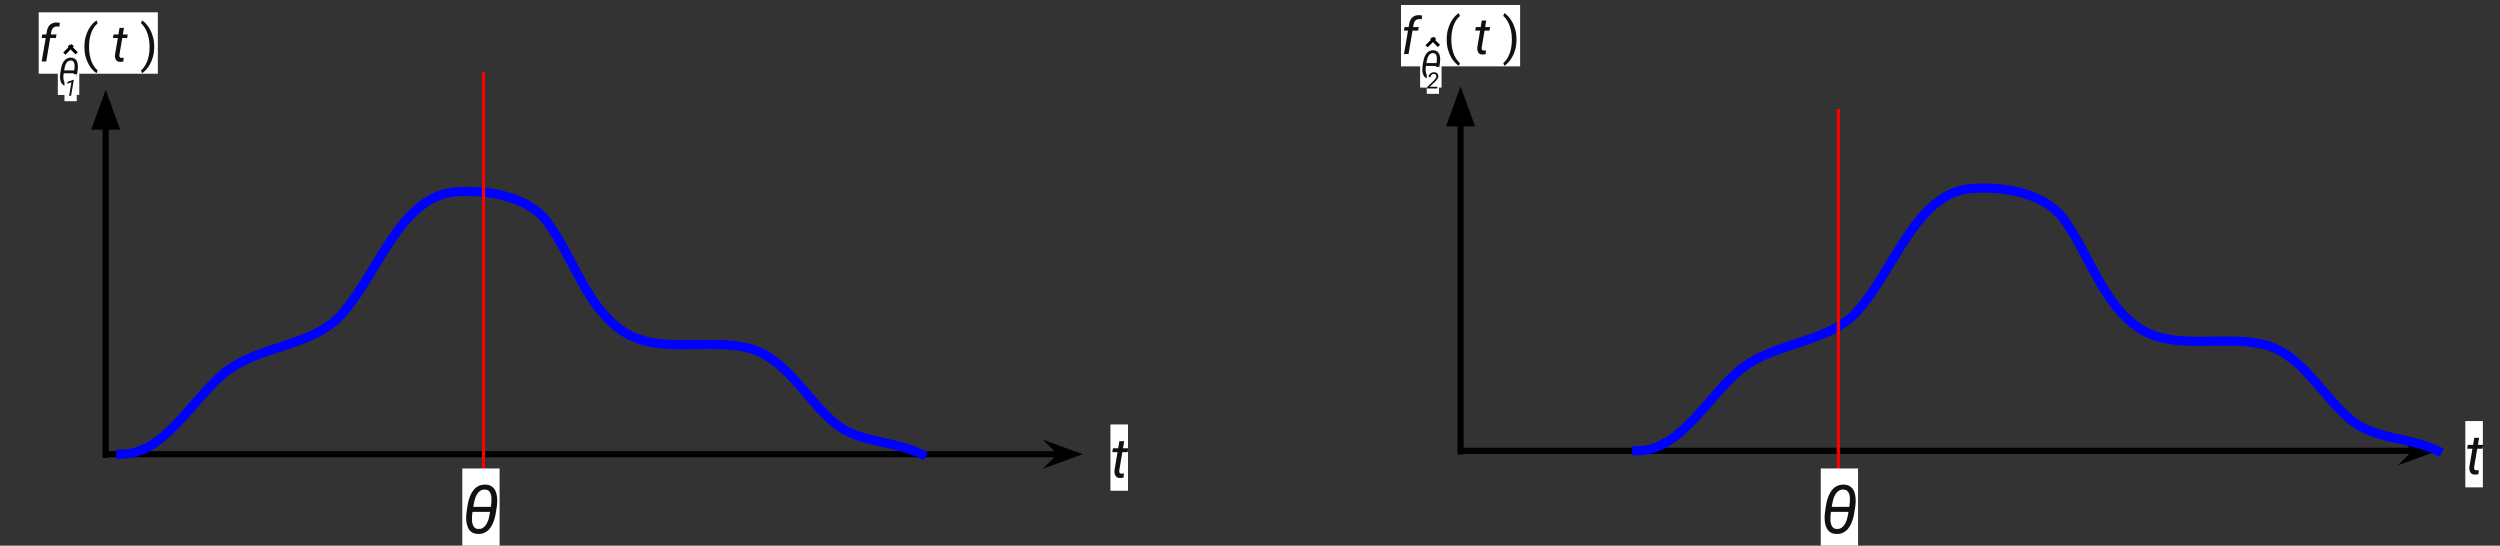 <svg version="1.1" viewBox="0.0 0.0 814.444 177.777" fill="none" stroke="none" stroke-linecap="square" stroke-miterlimit="10" xmlns:xlink="http://www.w3.org/1999/xlink" xmlns="http://www.w3.org/2000/svg"><rect x="0.0" y="0.0" width="814.444" height="177.777" fill="#333333" stroke="none"/><clipPath id="p.0"><path d="m0 0l814.444 0l0 177.777l-814.444 0l0 -177.777z" clip-rule="nonzero"/></clipPath><g clip-path="url(#p.0)"><path fill="#000000" fill-opacity="0.0" d="m0 0l814.444 0l0 177.777l-814.444 0z" fill-rule="evenodd"/><path fill="#000000" fill-opacity="0.0" d="m34.806 147.969l317.953 0" fill-rule="evenodd"/><path stroke="#000000" stroke-width="2.0" stroke-linejoin="round" stroke-linecap="butt" d="m34.806 147.969l311.099 0" fill-rule="evenodd"/><path fill="#000000" stroke="#000000" stroke-width="2.0" stroke-linecap="butt" d="m345.904 147.969l-2.249 2.249l6.18 -2.249l-6.18 -2.249z" fill-rule="evenodd"/><path fill="#000000" fill-opacity="0.0" d="m39.362 147.972c14.245 0 22.693 -17.242 33.635 -26.362c10.931 -9.111 28.665 -8.514 38.184 -19.092c12.19 -13.548 19.102 -38.6 37.273 -40.0c10.51 -0.81 23.8 1.475 30.0 10.0c8.454 11.624 12.583 27.483 24.543 35.454c11.448 7.63 27.563 2.123 40.911 5.457c12.086 3.018 18.608 16.573 28.181 24.543c7.66 6.378 19.266 5.542 28.181 10.0" fill-rule="evenodd"/><path stroke="#0000ff" stroke-width="3.0" stroke-linejoin="round" stroke-linecap="butt" d="m39.362 147.972c14.245 0 22.693 -17.242 33.635 -26.362c10.931 -9.111 28.665 -8.514 38.184 -19.092c12.19 -13.548 19.102 -38.6 37.273 -40.0c10.51 -0.81 23.8 1.475 30.0 10.0c8.454 11.624 12.583 27.483 24.543 35.454c11.448 7.63 27.563 2.123 40.911 5.457c12.086 3.018 18.608 16.573 28.181 24.543c7.66 6.378 19.266 5.542 28.181 10.0" fill-rule="evenodd"/><path fill="#000000" fill-opacity="0.0" d="m34.43 148.181l0 -118.929" fill-rule="evenodd"/><path stroke="#000000" stroke-width="2.0" stroke-linejoin="round" stroke-linecap="butt" d="m34.43 148.181l0 -106.929" fill-rule="evenodd"/><path fill="#000000" stroke="#000000" stroke-width="2.0" stroke-linecap="butt" d="m37.734 41.252l-3.303 -9.076l-3.303 9.076z" fill-rule="evenodd"/><path fill="#000000" fill-opacity="0.0" d="m157.507 23.903l0 131.402" fill-rule="evenodd"/><path stroke="#ff0000" stroke-width="1.0" stroke-linejoin="round" stroke-linecap="butt" d="m157.507 23.903l0 131.402" fill-rule="evenodd"/><path fill="#000000" fill-opacity="0.0" d="m141.609 154.192l20.724 0l0 23.244l-20.724 0z" fill-rule="evenodd"/><path fill="#ffffff" d="m150.609 152.614l12.149 0l0 26.4l-12.149 0l0 -26.4z" fill-rule="nonzero"/><path fill="#000000" fill-opacity="0.0" d="m150.609 153.323l12.149 0l0 25.781l-12.149 0l0 -25.781z" fill-rule="nonzero"/><path fill="#111111" d="m158.125 157.874q1.125 0.031 1.875 0.484q0.75 0.438 1.188 1.172q0.438 0.719 0.609 1.625q0.188 0.906 0.188 1.875q0 0.953 -0.109 1.844l-0.312 1.969q-0.141 0.984 -0.422 2.0q-0.266 1.016 -0.719 1.953q-0.438 0.922 -1.094 1.656q-0.656 0.719 -1.547 1.125q-0.891 0.406 -2.062 0.375q-1.141 -0.031 -1.891 -0.484q-0.734 -0.453 -1.172 -1.203q-0.422 -0.75 -0.609 -1.672q-0.188 -0.922 -0.188 -1.891q0.016 -0.969 0.141 -1.844l0.281 -1.984q0.156 -0.984 0.422 -1.984q0.281 -1.0 0.719 -1.906q0.453 -0.922 1.094 -1.625q0.656 -0.719 1.547 -1.109q0.891 -0.406 2.062 -0.375zm-0.094 1.609q-0.969 -0.031 -1.641 0.453q-0.672 0.484 -1.109 1.281q-0.422 0.781 -0.656 1.672q-0.219 0.891 -0.344 1.641l-0.078 0.594l5.688 0l0.094 -0.609q0.062 -0.5 0.109 -1.141q0.047 -0.656 0 -1.312q-0.047 -0.672 -0.266 -1.25q-0.203 -0.578 -0.641 -0.938q-0.422 -0.359 -1.156 -0.391zm-2.219 12.844q0.797 0.031 1.375 -0.281q0.594 -0.328 1.0 -0.891q0.422 -0.562 0.688 -1.25q0.281 -0.703 0.453 -1.422q0.172 -0.719 0.25 -1.312l0.062 -0.422l-5.703 0l-0.062 0.438q-0.062 0.484 -0.109 1.141q-0.047 0.641 0 1.328q0.062 0.688 0.266 1.281q0.203 0.594 0.625 0.984q0.438 0.375 1.156 0.406z" fill-rule="nonzero"/><path fill="#000000" fill-opacity="0.0" d="m352.759 137.454l20.724 0l0 23.244l-20.724 0z" fill-rule="evenodd"/><path fill="#ffffff" d="m361.759 138.276l5.713 0l0 21.6l-5.713 0l0 -21.6z" fill-rule="nonzero"/><path fill="#000000" fill-opacity="0.0" d="m361.759 138.857l5.713 0l0 21.094l-5.713 0l0 -21.094z" fill-rule="nonzero"/><path fill="#111111" d="m367.571 146.041l-0.219 1.25l-5.0 0l0.219 -1.25l5.0 0zm-2.906 -2.312l1.578 0l-1.609 9.484q-0.031 0.312 0.016 0.562q0.047 0.25 0.203 0.391q0.172 0.141 0.516 0.156q0.203 0 0.391 -0.031q0.188 -0.031 0.375 -0.062l-0.109 1.344q-0.281 0.078 -0.578 0.109q-0.297 0.047 -0.578 0.031q-0.734 0 -1.156 -0.359q-0.406 -0.375 -0.562 -0.938q-0.141 -0.578 -0.078 -1.219l1.594 -9.469z" fill-rule="nonzero"/><path fill="#000000" fill-opacity="0.0" d="m0 2.394l64.031 0l0 23.244l-64.031 0z" fill-rule="evenodd"/><path fill="#ffffff" d="m12.611 4.016l38.81 0l0 20l-38.81 0l0 -20z" fill-rule="nonzero"/><path fill="#000000" fill-opacity="0.0" d="m12.611 4.563l5.62 0l0 19.519l-5.62 0l0 -19.519z" fill-rule="nonzero"/><path fill="#111111" d="m15.064 20.016l-1.484 0l1.672 -9.719q0.109 -0.891 0.516 -1.562q0.406 -0.672 1.078 -1.047q0.672 -0.375 1.609 -0.359q0.266 0.016 0.531 0.047q0.266 0.031 0.531 0.094l-0.188 1.234q-0.188 -0.047 -0.391 -0.062q-0.188 -0.031 -0.391 -0.031q-0.516 0 -0.906 0.219q-0.375 0.203 -0.609 0.594q-0.219 0.375 -0.312 0.859l-1.656 9.734zm3.344 -8.797l-0.203 1.156l-4.641 0l0.203 -1.156l4.641 0z" fill-rule="nonzero"/><path fill="#010000" fill-opacity="0.0" d="m18.23 4.563l8.182 0l0 19.519l-8.182 0l0 -19.519z" fill-rule="nonzero"/><path fill="#000000" fill-opacity="0.0" d="m26.412 4.563l9.833 0l0 19.519l-9.833 0l0 -19.519z" fill-rule="nonzero"/><path fill="#111111" d="m27.506 15.281l0 -0.078q0 -1.781 0.391 -3.203q0.406 -1.438 1.016 -2.516q0.625 -1.094 1.297 -1.797q0.688 -0.719 1.266 -1.031l0.328 0.984q-0.484 0.375 -0.984 1.016q-0.484 0.641 -0.906 1.578q-0.406 0.938 -0.656 2.172q-0.25 1.234 -0.25 2.781l0 0.109q0 1.547 0.25 2.797q0.25 1.234 0.656 2.172q0.422 0.953 0.906 1.609q0.5 0.656 0.984 1.047l-0.328 0.922q-0.578 -0.328 -1.266 -1.047q-0.672 -0.703 -1.297 -1.781q-0.609 -1.078 -1.016 -2.516q-0.391 -1.438 -0.391 -3.219z" fill-rule="nonzero"/><path fill="#010000" fill-opacity="0.0" d="m36.245 4.563l9.377 0l0 19.519l-9.377 0l0 -19.519z" fill-rule="nonzero"/><path fill="#111111" d="m41.62 11.219l-0.203 1.156l-4.625 0l0.203 -1.156l4.625 0zm-2.688 -2.141l1.453 0l-1.484 8.781q-0.016 0.281 0.016 0.516q0.047 0.219 0.203 0.359q0.156 0.125 0.469 0.141q0.172 0 0.344 -0.031q0.188 -0.031 0.359 -0.062l-0.109 1.25q-0.25 0.062 -0.531 0.094q-0.266 0.047 -0.531 0.031q-0.672 0 -1.062 -0.328q-0.375 -0.344 -0.516 -0.859q-0.141 -0.531 -0.078 -1.141l1.469 -8.75z" fill-rule="nonzero"/><path fill="#000000" fill-opacity="0.0" d="m45.622 4.563l5.799 0l0 19.519l-5.799 0l0 -19.519z" fill-rule="nonzero"/><path fill="#111111" d="m50.232 15.203l0 0.078q0 1.781 -0.406 3.219q-0.391 1.438 -1.016 2.516q-0.609 1.078 -1.297 1.781q-0.672 0.719 -1.25 1.047l-0.328 -0.922q0.484 -0.359 0.969 -1.016q0.484 -0.656 0.906 -1.609q0.422 -0.953 0.672 -2.203q0.25 -1.25 0.25 -2.797l0 -0.109q0 -1.547 -0.281 -2.797q-0.266 -1.25 -0.688 -2.203q-0.422 -0.953 -0.906 -1.594q-0.484 -0.656 -0.922 -1.016l0.328 -0.922q0.578 0.312 1.25 1.031q0.688 0.703 1.297 1.797q0.625 1.078 1.016 2.516q0.406 1.422 0.406 3.203z" fill-rule="nonzero"/><path fill="#000000" fill-opacity="0.0" d="m16.819 17.113l11.024 0l0 12.441l-11.024 0z" fill-rule="evenodd"/><path fill="#ffffff" d="m18.836 15.733l6.989 0l0 15.2l-6.989 0l0 -15.2z" fill-rule="nonzero"/><path fill="#000000" fill-opacity="0.0" d="m18.836 16.152l6.989 0l0 14.832l-6.989 0l0 -14.832z" fill-rule="nonzero"/><path fill="#111111" d="m23.164 18.768q0.641 0.016 1.062 0.281q0.438 0.25 0.688 0.672q0.25 0.422 0.359 0.938q0.109 0.516 0.109 1.078q0 0.547 -0.078 1.062l-0.172 1.125q-0.078 0.562 -0.234 1.156q-0.156 0.578 -0.422 1.125q-0.25 0.531 -0.625 0.953q-0.375 0.406 -0.891 0.641q-0.516 0.234 -1.188 0.219q-0.656 -0.016 -1.094 -0.266q-0.422 -0.266 -0.672 -0.703q-0.234 -0.438 -0.344 -0.969q-0.109 -0.531 -0.109 -1.078q0.016 -0.562 0.078 -1.062l0.172 -1.141q0.078 -0.562 0.234 -1.141q0.156 -0.578 0.406 -1.094q0.266 -0.531 0.641 -0.938q0.375 -0.422 0.891 -0.641q0.516 -0.234 1.188 -0.219zm-0.062 0.938q-0.562 -0.031 -0.953 0.25q-0.375 0.281 -0.625 0.734q-0.234 0.453 -0.375 0.969q-0.125 0.5 -0.203 0.938l-0.047 0.344l3.281 0l0.047 -0.344q0.047 -0.297 0.062 -0.656q0.031 -0.375 0 -0.75q-0.031 -0.391 -0.156 -0.719q-0.109 -0.344 -0.359 -0.547q-0.25 -0.203 -0.672 -0.219zm-1.266 7.375q0.453 0.016 0.781 -0.156q0.344 -0.188 0.578 -0.516q0.234 -0.328 0.391 -0.719q0.172 -0.406 0.266 -0.812q0.094 -0.422 0.141 -0.766l0.047 -0.234l-3.281 0l-0.047 0.25q-0.031 0.281 -0.062 0.656q-0.016 0.375 0 0.766q0.031 0.391 0.141 0.734q0.125 0.344 0.375 0.562q0.25 0.219 0.672 0.234z" fill-rule="nonzero"/><path fill="#000000" fill-opacity="0.0" d="m21.307 17.113l2.047 -2.047" fill-rule="evenodd"/><path stroke="#000000" stroke-width="1.0" stroke-linejoin="round" stroke-linecap="butt" d="m21.307 17.113l2.047 -2.047" fill-rule="evenodd"/><path fill="#000000" fill-opacity="0.0" d="m22.787 15.176l1.827 1.827" fill-rule="evenodd"/><path stroke="#000000" stroke-width="1.0" stroke-linejoin="round" stroke-linecap="butt" d="m22.787 15.176l1.827 1.827" fill-rule="evenodd"/><path fill="#000000" fill-opacity="0.0" d="m25.467 24.772l4.063 0l0 7.591l-4.063 0z" fill-rule="evenodd"/><path fill="#ffffff" d="m21.002 24.167l3.993 0l0 8.8l-3.993 0l0 -8.8z" fill-rule="nonzero"/><path fill="#000000" fill-opacity="0.0" d="m21.002 24.408l3.993 0l0 8.588l-3.993 0l0 -8.588z" fill-rule="nonzero"/><path fill="#111111" d="m24.049 25.973l-0.891 5.234l-0.641 0l0.766 -4.391l-1.391 0.484l0.125 -0.625l1.922 -0.703l0.109 0z" fill-rule="nonzero"/><path fill="#000000" fill-opacity="0.0" d="m476.194 146.862l317.953 0" fill-rule="evenodd"/><path stroke="#000000" stroke-width="2.0" stroke-linejoin="round" stroke-linecap="butt" d="m476.194 146.862l311.099 0" fill-rule="evenodd"/><path fill="#000000" stroke="#000000" stroke-width="2.0" stroke-linecap="butt" d="m787.293 146.862l-2.249 2.249l6.18 -2.249l-6.18 -2.249z" fill-rule="evenodd"/><path fill="#000000" fill-opacity="0.0" d="m533.239 146.866c14.245 0 22.693 -17.242 33.635 -26.362c10.931 -9.111 28.665 -8.514 38.184 -19.092c12.19 -13.548 19.102 -38.6 37.273 -40.0c10.51 -0.81 23.8 1.475 30.0 10.0c8.454 11.624 12.583 27.483 24.543 35.454c11.448 7.63 27.563 2.123 40.911 5.457c12.086 3.018 18.608 16.573 28.181 24.543c7.66 6.378 19.266 5.542 28.181 10.0" fill-rule="evenodd"/><path stroke="#0000ff" stroke-width="3.0" stroke-linejoin="round" stroke-linecap="butt" d="m533.239 146.866c14.245 0 22.693 -17.242 33.635 -26.362c10.931 -9.111 28.665 -8.514 38.184 -19.092c12.19 -13.548 19.102 -38.6 37.273 -40.0c10.51 -0.81 23.8 1.475 30.0 10.0c8.454 11.624 12.583 27.483 24.543 35.454c11.448 7.63 27.563 2.123 40.911 5.457c12.086 3.018 18.608 16.573 28.181 24.543c7.66 6.378 19.266 5.542 28.181 10.0" fill-rule="evenodd"/><path fill="#000000" fill-opacity="0.0" d="m475.819 147.075l0 -118.929" fill-rule="evenodd"/><path stroke="#000000" stroke-width="2.0" stroke-linejoin="round" stroke-linecap="butt" d="m475.819 147.075l0 -106.929" fill-rule="evenodd"/><path fill="#000000" stroke="#000000" stroke-width="2.0" stroke-linecap="butt" d="m479.122 40.146l-3.303 -9.076l-3.303 9.076z" fill-rule="evenodd"/><path fill="#000000" fill-opacity="0.0" d="m598.895 35.971l0 118.205" fill-rule="evenodd"/><path stroke="#ff0000" stroke-width="1.0" stroke-linejoin="round" stroke-linecap="butt" d="m598.895 35.971l0 118.205" fill-rule="evenodd"/><path fill="#000000" fill-opacity="0.0" d="m584.16 154.19l20.724 0l0 23.244l-20.724 0z" fill-rule="evenodd"/><path fill="#ffffff" d="m593.16 152.612l12.149 0l0 26.4l-12.149 0l0 -26.4z" fill-rule="nonzero"/><path fill="#000000" fill-opacity="0.0" d="m593.16 153.322l12.149 0l0 25.781l-12.149 0l0 -25.781z" fill-rule="nonzero"/><path fill="#111111" d="m600.676 157.873q1.125 0.031 1.875 0.484q0.75 0.438 1.188 1.172q0.438 0.719 0.609 1.625q0.188 0.906 0.188 1.875q0 0.953 -0.109 1.844l-0.312 1.969q-0.141 0.984 -0.422 2.0q-0.266 1.016 -0.719 1.953q-0.438 0.922 -1.094 1.656q-0.656 0.719 -1.547 1.125q-0.891 0.406 -2.062 0.375q-1.141 -0.031 -1.891 -0.484q-0.734 -0.453 -1.172 -1.203q-0.422 -0.75 -0.609 -1.672q-0.188 -0.922 -0.188 -1.891q0.016 -0.969 0.141 -1.844l0.281 -1.984q0.156 -0.984 0.422 -1.984q0.281 -1.0 0.719 -1.906q0.453 -0.922 1.094 -1.625q0.656 -0.719 1.547 -1.109q0.891 -0.406 2.062 -0.375zm-0.094 1.609q-0.969 -0.031 -1.641 0.453q-0.672 0.484 -1.109 1.281q-0.422 0.781 -0.656 1.672q-0.219 0.891 -0.344 1.641l-0.078 0.594l5.688 0l0.094 -0.609q0.062 -0.5 0.109 -1.141q0.047 -0.656 0 -1.312q-0.047 -0.672 -0.266 -1.25q-0.203 -0.578 -0.641 -0.938q-0.422 -0.359 -1.156 -0.391zm-2.219 12.844q0.797 0.031 1.375 -0.281q0.594 -0.328 1.0 -0.891q0.422 -0.562 0.688 -1.25q0.281 -0.703 0.453 -1.422q0.172 -0.719 0.25 -1.312l0.062 -0.422l-5.703 0l-0.062 0.438q-0.062 0.484 -0.109 1.141q-0.047 0.641 0 1.328q0.062 0.688 0.266 1.281q0.203 0.594 0.625 0.984q0.438 0.375 1.156 0.406z" fill-rule="nonzero"/><path fill="#000000" fill-opacity="0.0" d="m794.147 136.348l20.724 0l0 23.244l-20.724 0z" fill-rule="evenodd"/><path fill="#ffffff" d="m803.147 137.17l5.713 0l0 21.6l-5.713 0l0 -21.6z" fill-rule="nonzero"/><path fill="#000000" fill-opacity="0.0" d="m803.147 137.751l5.713 0l0 21.094l-5.713 0l0 -21.094z" fill-rule="nonzero"/><path fill="#111111" d="m808.96 144.934l-0.219 1.25l-5.0 0l0.219 -1.25l5.0 0zm-2.906 -2.312l1.578 0l-1.609 9.484q-0.031 0.312 0.016 0.562q0.047 0.25 0.203 0.391q0.172 0.141 0.516 0.156q0.203 0 0.391 -0.031q0.188 -0.031 0.375 -0.062l-0.109 1.344q-0.281 0.078 -0.578 0.109q-0.297 0.047 -0.578 0.031q-0.734 0 -1.156 -0.359q-0.406 -0.375 -0.562 -0.938q-0.141 -0.578 -0.078 -1.219l1.594 -9.469z" fill-rule="nonzero"/><path fill="#000000" fill-opacity="0.0" d="m443.803 -0.001l64.031 0l0 23.244l-64.031 0z" fill-rule="evenodd"/><path fill="#ffffff" d="m456.414 1.621l38.81 0l0 20l-38.81 0l0 -20z" fill-rule="nonzero"/><path fill="#000000" fill-opacity="0.0" d="m456.414 2.168l13.802 0l0 19.519l-13.802 0l0 -19.519z" fill-rule="nonzero"/><path fill="#111111" d="m458.867 17.621l-1.484 0l1.672 -9.719q0.109 -0.891 0.516 -1.562q0.406 -0.672 1.078 -1.047q0.672 -0.375 1.609 -0.359q0.266 0.016 0.531 0.047q0.266 0.031 0.531 0.094l-0.188 1.234q-0.188 -0.047 -0.391 -0.062q-0.188 -0.031 -0.391 -0.031q-0.516 0 -0.906 0.219q-0.375 0.203 -0.609 0.594q-0.219 0.375 -0.312 0.859l-1.656 9.734zm3.344 -8.797l-0.203 1.156l-4.641 0l0.203 -1.156l4.641 0z" fill-rule="nonzero"/><path fill="#010000" fill-opacity="0.0" d="m470.215 2.168l9.833 0l0 19.519l-9.833 0l0 -19.519z" fill-rule="nonzero"/><path fill="#111111" d="m471.309 12.886l0 -0.078q0 -1.781 0.391 -3.203q0.406 -1.438 1.016 -2.516q0.625 -1.094 1.297 -1.797q0.688 -0.719 1.266 -1.031l0.328 0.984q-0.484 0.375 -0.984 1.016q-0.484 0.641 -0.906 1.578q-0.406 0.938 -0.656 2.172q-0.25 1.234 -0.25 2.781l0 0.109q0 1.547 0.25 2.797q0.25 1.234 0.656 2.172q0.422 0.953 0.906 1.609q0.5 0.656 0.984 1.047l-0.328 0.922q-0.578 -0.328 -1.266 -1.047q-0.672 -0.703 -1.297 -1.781q-0.609 -1.078 -1.016 -2.516q-0.391 -1.438 -0.391 -3.219z" fill-rule="nonzero"/><path fill="#000000" fill-opacity="0.0" d="m480.048 2.168l9.377 0l0 19.519l-9.377 0l0 -19.519z" fill-rule="nonzero"/><path fill="#111111" d="m485.423 8.824l-0.203 1.156l-4.625 0l0.203 -1.156l4.625 0zm-2.688 -2.141l1.453 0l-1.484 8.781q-0.016 0.281 0.016 0.516q0.047 0.219 0.203 0.359q0.156 0.125 0.469 0.141q0.172 0 0.344 -0.031q0.188 -0.031 0.359 -0.062l-0.109 1.25q-0.25 0.062 -0.531 0.094q-0.266 0.047 -0.531 0.031q-0.672 0 -1.062 -0.328q-0.375 -0.344 -0.516 -0.859q-0.141 -0.531 -0.078 -1.141l1.469 -8.75z" fill-rule="nonzero"/><path fill="#010000" fill-opacity="0.0" d="m489.425 2.168l5.799 0l0 19.519l-5.799 0l0 -19.519z" fill-rule="nonzero"/><path fill="#111111" d="m494.035 12.808l0 0.078q0 1.781 -0.406 3.219q-0.391 1.438 -1.016 2.516q-0.609 1.078 -1.297 1.781q-0.672 0.719 -1.25 1.047l-0.328 -0.922q0.484 -0.359 0.969 -1.016q0.484 -0.656 0.906 -1.609q0.422 -0.953 0.672 -2.203q0.25 -1.25 0.25 -2.797l0 -0.109q0 -1.547 -0.281 -2.797q-0.266 -1.25 -0.688 -2.203q-0.422 -0.953 -0.906 -1.594q-0.484 -0.656 -0.922 -1.016l0.328 -0.922q0.578 0.312 1.25 1.031q0.688 0.703 1.297 1.797q0.625 1.078 1.016 2.516q0.406 1.422 0.406 3.203z" fill-rule="nonzero"/><path fill="#000000" fill-opacity="0.0" d="m460.622 14.718l11.024 0l0 12.441l-11.024 0z" fill-rule="evenodd"/><path fill="#ffffff" d="m462.639 13.338l6.989 0l0 15.2l-6.989 0l0 -15.2z" fill-rule="nonzero"/><path fill="#000000" fill-opacity="0.0" d="m462.639 13.757l6.989 0l0 14.832l-6.989 0l0 -14.832z" fill-rule="nonzero"/><path fill="#111111" d="m466.967 16.373q0.641 0.016 1.062 0.281q0.438 0.25 0.688 0.672q0.25 0.422 0.359 0.938q0.109 0.516 0.109 1.078q0 0.547 -0.078 1.062l-0.172 1.125q-0.078 0.562 -0.234 1.156q-0.156 0.578 -0.422 1.125q-0.25 0.531 -0.625 0.953q-0.375 0.406 -0.891 0.641q-0.516 0.234 -1.188 0.219q-0.656 -0.016 -1.094 -0.266q-0.422 -0.266 -0.672 -0.703q-0.234 -0.438 -0.344 -0.969q-0.109 -0.531 -0.109 -1.078q0.016 -0.562 0.078 -1.062l0.172 -1.141q0.078 -0.562 0.234 -1.141q0.156 -0.578 0.406 -1.094q0.266 -0.531 0.641 -0.938q0.375 -0.422 0.891 -0.641q0.516 -0.234 1.188 -0.219zm-0.062 0.938q-0.562 -0.031 -0.953 0.25q-0.375 0.281 -0.625 0.734q-0.234 0.453 -0.375 0.969q-0.125 0.5 -0.203 0.938l-0.047 0.344l3.281 0l0.047 -0.344q0.047 -0.297 0.062 -0.656q0.031 -0.375 0 -0.75q-0.031 -0.391 -0.156 -0.719q-0.109 -0.344 -0.359 -0.547q-0.25 -0.203 -0.672 -0.219zm-1.266 7.375q0.453 0.016 0.781 -0.156q0.344 -0.188 0.578 -0.516q0.234 -0.328 0.391 -0.719q0.172 -0.406 0.266 -0.812q0.094 -0.422 0.141 -0.766l0.047 -0.234l-3.281 0l-0.047 0.25q-0.031 0.281 -0.062 0.656q-0.016 0.375 0 0.766q0.031 0.391 0.141 0.734q0.125 0.344 0.375 0.562q0.25 0.219 0.672 0.234z" fill-rule="nonzero"/><path fill="#000000" fill-opacity="0.0" d="m465.11 14.718l2.047 -2.047" fill-rule="evenodd"/><path stroke="#000000" stroke-width="1.0" stroke-linejoin="round" stroke-linecap="butt" d="m465.11 14.718l2.047 -2.047" fill-rule="evenodd"/><path fill="#000000" fill-opacity="0.0" d="m466.591 12.781l1.827 1.827" fill-rule="evenodd"/><path stroke="#000000" stroke-width="1.0" stroke-linejoin="round" stroke-linecap="butt" d="m466.591 12.781l1.827 1.827" fill-rule="evenodd"/><path fill="#000000" fill-opacity="0.0" d="m469.27 22.377l4.063 0l0 7.591l-4.063 0z" fill-rule="evenodd"/><path fill="#ffffff" d="m464.805 21.772l3.993 0l0 8.8l-3.993 0l0 -8.8z" fill-rule="nonzero"/><path fill="#000000" fill-opacity="0.0" d="m464.805 22.013l3.993 0l0 8.588l-3.993 0l0 -8.588z" fill-rule="nonzero"/><path fill="#111111" d="m468.29 28.265l-0.078 0.547l-3.328 0l0.094 -0.5l1.922 -1.875q0.188 -0.203 0.406 -0.422q0.234 -0.234 0.391 -0.484q0.172 -0.266 0.219 -0.562q0.031 -0.234 -0.047 -0.438q-0.078 -0.203 -0.25 -0.328q-0.172 -0.125 -0.422 -0.125q-0.344 -0.016 -0.594 0.125q-0.234 0.125 -0.391 0.375q-0.141 0.234 -0.188 0.547l-0.641 0.016q0.047 -0.5 0.297 -0.859q0.25 -0.359 0.641 -0.562q0.406 -0.203 0.891 -0.188q0.406 0 0.719 0.172q0.328 0.156 0.5 0.469q0.172 0.297 0.141 0.719q-0.016 0.281 -0.141 0.547q-0.125 0.25 -0.297 0.484q-0.172 0.234 -0.375 0.453q-0.188 0.203 -0.391 0.375l-1.594 1.516l2.516 0z" fill-rule="nonzero"/></g></svg>